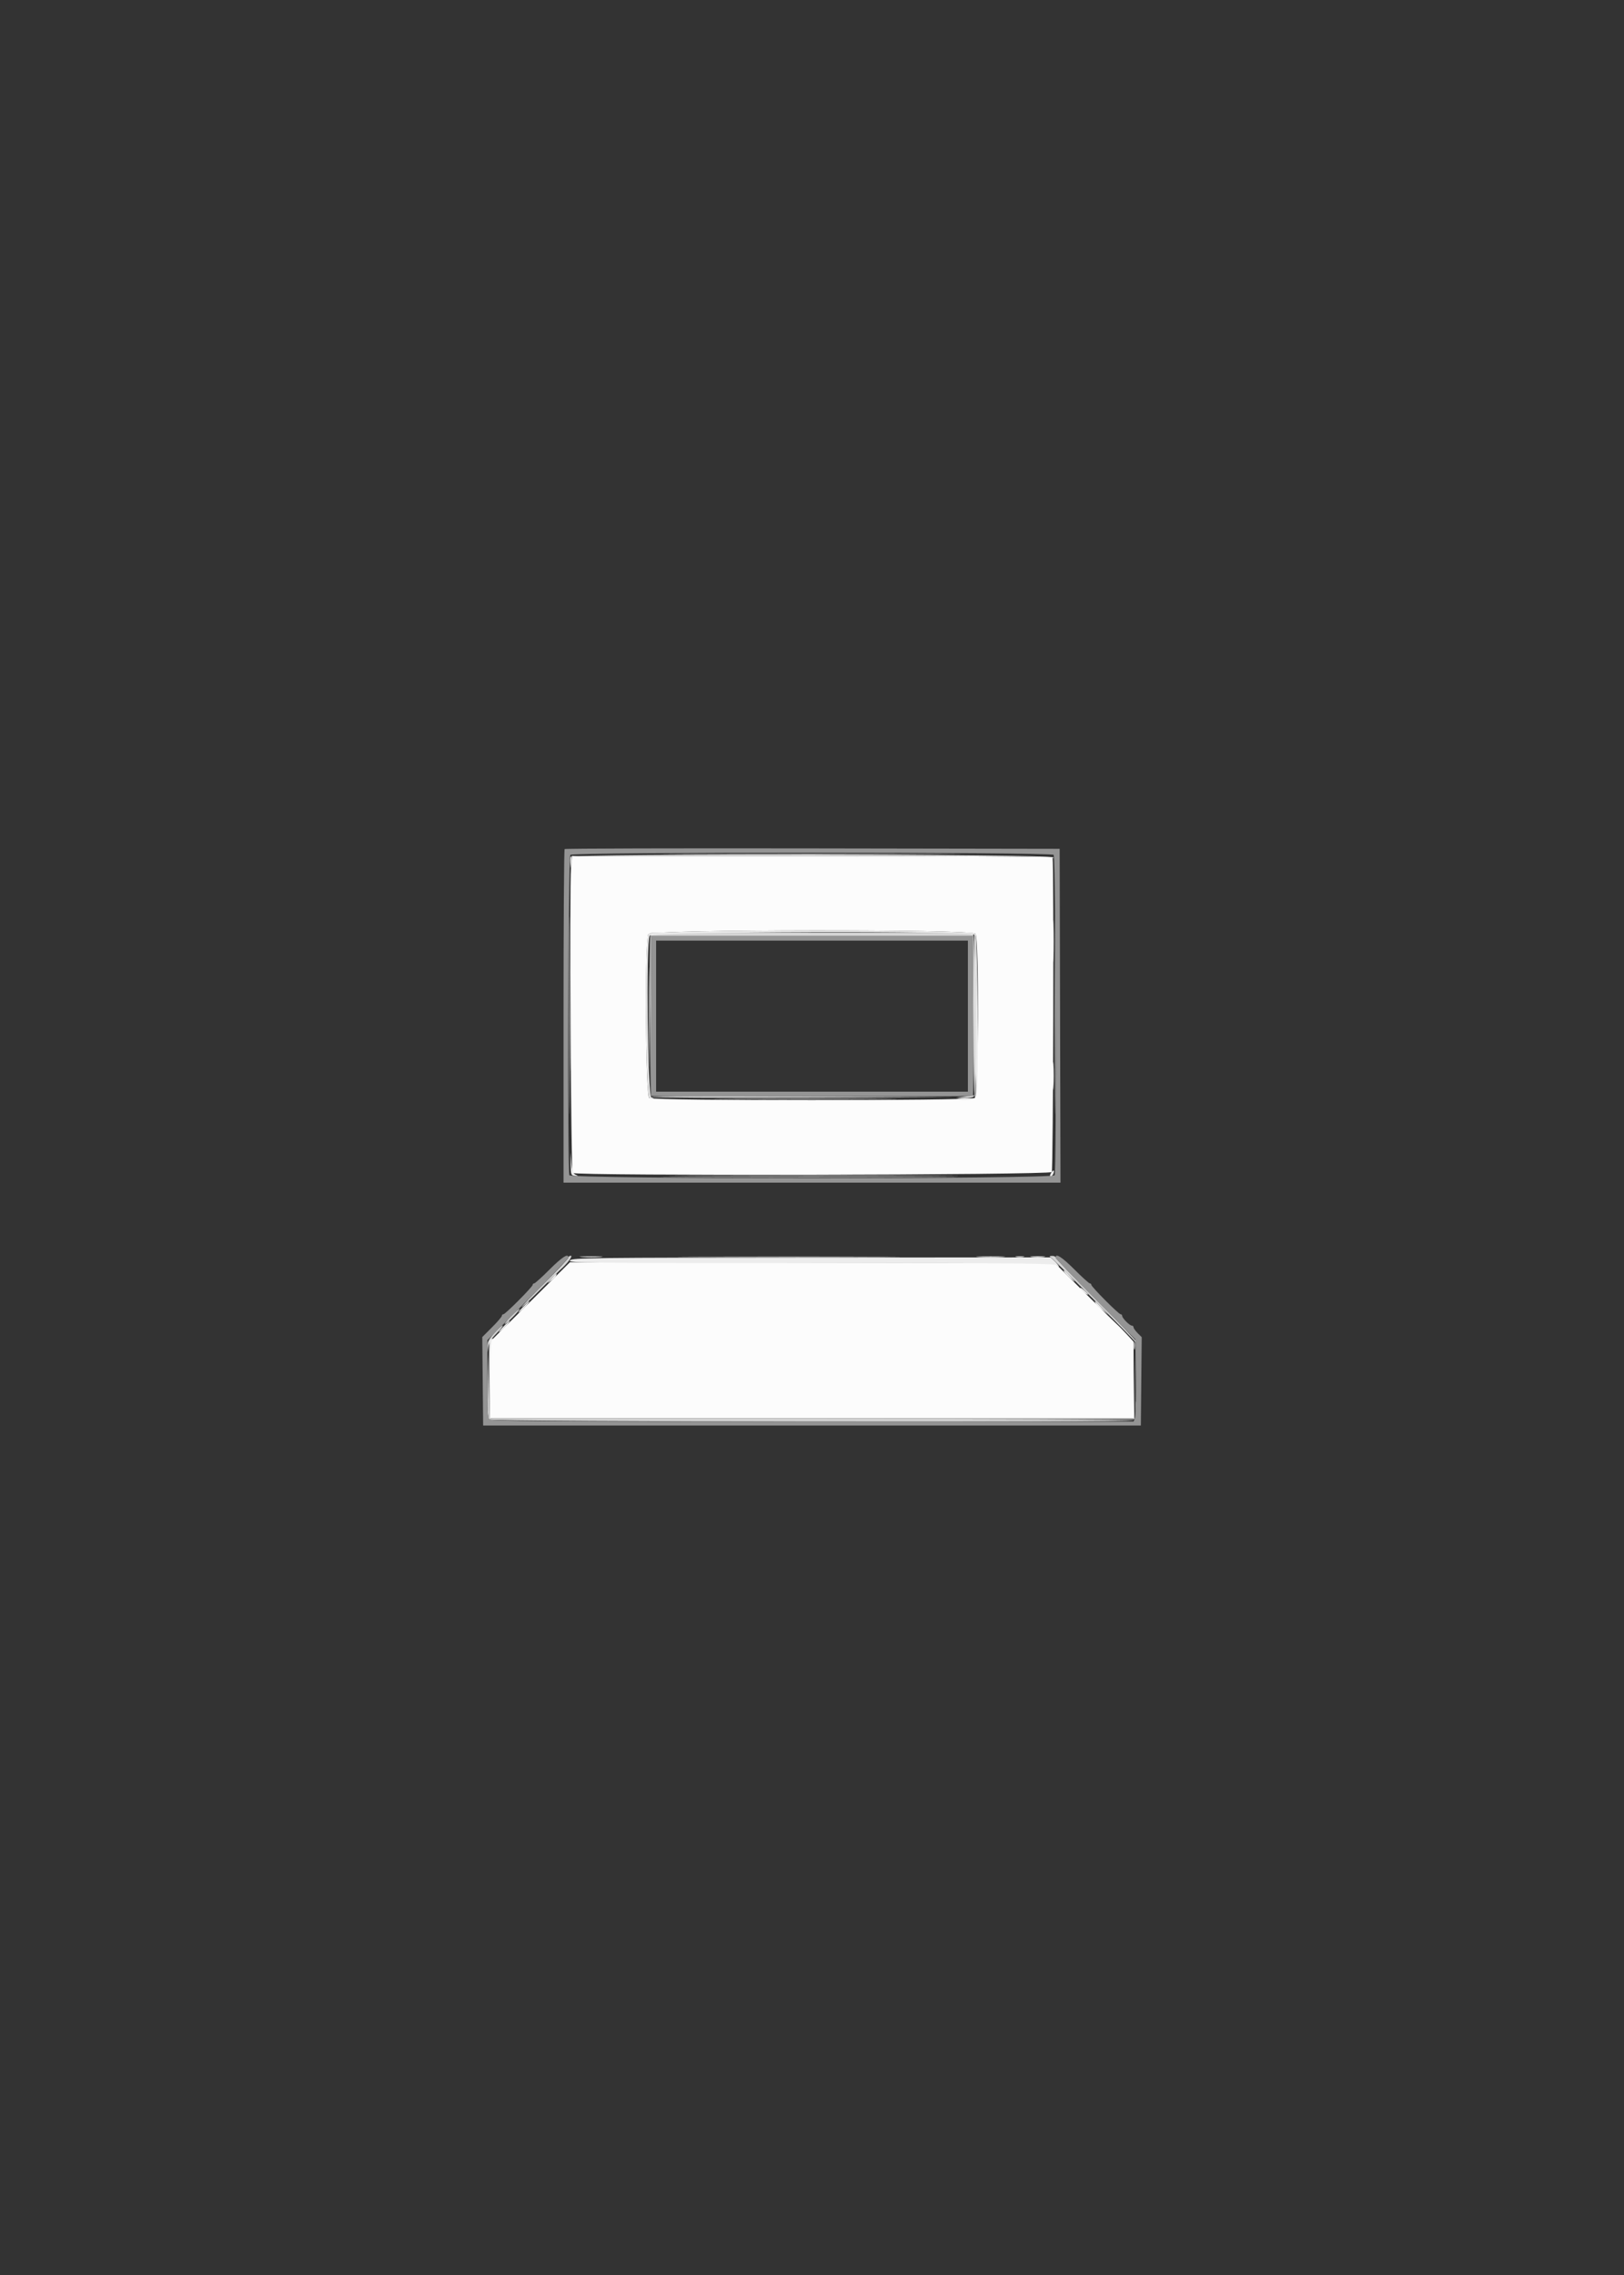 <svg id="svg" version="1.1" xmlns="http://www.w3.org/2000/svg" xmlns:xlink="http://www.w3.org/1999/xlink" width="400" height="560.19" viewBox="0, 0, 400,560.19"><rect x="0" y="0" width="400" height="560.19" fill="#333333" stroke="none"/><g id="svgg"><path id="path0" d="M140.651 213.700 C 140.245 218.555,140.621 288.381,141.056 288.816 C 141.795 289.555,258.511 289.329,259.056 288.588 C 259.418 288.096,259.606 213.229,259.250 211.100 C 259.223 210.935,232.581 210.800,200.047 210.800 L 140.894 210.800 140.651 213.700 M240.243 229.900 C 241.202 231.163,241.030 269.849,240.064 270.366 C 238.780 271.053,161.245 271.066,159.962 270.380 C 159.003 269.866,158.750 231.509,159.696 229.995 C 160.427 228.825,239.357 228.732,240.243 229.900 M143.300 309.496 C 144.565 309.575,146.635 309.575,147.900 309.496 C 149.165 309.416,148.130 309.351,145.600 309.351 C 143.070 309.351,142.035 309.416,143.300 309.496 M241.100 309.497 C 242.695 309.573,245.305 309.573,246.900 309.497 C 248.495 309.421,247.190 309.359,244.000 309.359 C 240.810 309.359,239.505 309.421,241.100 309.497 M254.100 309.491 C 254.925 309.578,256.275 309.578,257.100 309.491 C 257.925 309.405,257.250 309.334,255.600 309.334 C 253.950 309.334,253.275 309.405,254.100 309.491 M130.590 320.525 L 120.800 330.258 120.800 339.729 L 120.800 349.200 200.000 349.200 L 279.200 349.200 279.200 339.777 L 279.200 330.353 277.500 328.510 C 276.565 327.497,275.468 326.382,275.062 326.034 C 274.656 325.685,271.062 322.160,267.075 318.200 L 259.827 311.000 200.103 310.896 L 140.380 310.792 130.590 320.525 " stroke="none" fill="#fcfcfc" fill-rule="evenodd"></path><path id="path1" d="M170.300 210.300 C 186.635 210.358,213.365 210.358,229.700 210.300 C 246.035 210.242,232.670 210.195,200.000 210.195 C 167.330 210.195,153.965 210.242,170.300 210.300 M140.192 250.000 C 140.192 271.670,140.241 280.535,140.300 269.700 C 140.359 258.865,140.359 241.135,140.300 230.300 C 140.241 219.465,140.192 228.330,140.192 250.000 M259.792 250.000 C 259.792 271.670,259.841 280.535,259.900 269.700 C 259.959 258.865,259.959 241.135,259.900 230.300 C 259.841 219.465,259.792 228.330,259.792 250.000 M160.196 230.503 C 160.076 230.996,160.030 239.950,160.093 250.400 L 160.208 269.400 160.304 249.900 L 160.400 230.400 200.000 230.400 L 239.600 230.400 239.696 249.900 L 239.792 269.400 239.907 250.400 C 239.970 239.950,239.925 231.001,239.806 230.512 L 239.591 229.625 200.002 229.616 L 160.414 229.606 160.196 230.503 M160.342 270.102 C 160.508 270.268,177.464 270.358,198.022 270.302 L 235.400 270.200 197.720 270.000 C 176.996 269.890,160.176 269.936,160.342 270.102 M237.600 270.000 L 235.400 270.270 237.476 270.335 C 238.618 270.371,239.664 270.220,239.800 270.000 C 239.936 269.780,239.992 269.629,239.924 269.665 C 239.856 269.701,238.810 269.852,237.600 270.000 M169.700 289.900 C 185.925 289.958,212.475 289.958,228.700 289.900 C 244.925 289.842,231.650 289.795,199.200 289.795 C 166.750 289.795,153.475 289.842,169.700 289.900 M140.000 309.640 C 140.000 309.882,137.377 312.688,134.170 315.877 C 130.964 319.065,128.411 321.744,128.497 321.831 C 128.583 321.917,130.565 320.055,132.901 317.694 C 135.236 315.332,137.474 313.115,137.874 312.767 C 139.662 311.210,141.203 309.200,140.610 309.200 C 140.274 309.200,140.000 309.398,140.000 309.640 M172.131 309.500 C 184.413 309.559,204.393 309.559,216.531 309.500 C 228.669 309.441,218.620 309.393,194.200 309.393 C 169.780 309.393,159.849 309.441,172.131 309.500 M250.300 309.482 C 250.795 309.578,251.605 309.578,252.100 309.482 C 252.595 309.387,252.190 309.309,251.200 309.309 C 250.210 309.309,249.805 309.387,250.300 309.482 M258.627 309.440 C 259.156 309.660,279.092 329.573,279.611 330.400 C 279.843 330.770,279.990 330.815,279.994 330.517 C 279.997 330.251,275.500 325.540,270.000 320.047 C 264.500 314.555,260.000 309.868,260.000 309.631 C 260.000 309.394,259.595 309.214,259.100 309.232 C 258.605 309.249,258.392 309.343,258.627 309.440 M125.917 324.078 C 124.882 325.135,124.169 326.000,124.334 326.000 C 124.727 326.000,128.202 322.456,127.975 322.287 C 127.879 322.215,126.953 323.021,125.917 324.078 M121.705 328.302 C 120.342 329.828,120.022 330.475,120.069 331.600 L 120.128 333.000 120.290 331.600 C 120.406 330.599,120.983 329.658,122.311 328.300 C 123.334 327.255,123.997 326.401,123.785 326.402 C 123.573 326.404,122.637 327.259,121.705 328.302 M120.087 341.220 C 120.024 346.871,120.133 349.173,120.480 349.520 C 121.026 350.066,279.001 350.245,279.338 349.700 C 279.440 349.535,243.766 349.400,200.062 349.400 L 120.600 349.400 120.387 341.400 L 120.174 333.400 120.087 341.220 M279.720 346.400 C 279.720 347.610,279.795 348.105,279.887 347.500 C 279.978 346.895,279.978 345.905,279.887 345.300 C 279.795 344.695,279.720 345.190,279.720 346.400 " stroke="none" fill="#d4d4d4" fill-rule="evenodd"></path><path id="path2" d="M139.068 209.065 C 138.921 209.213,138.800 227.753,138.800 250.267 L 138.800 291.200 200.002 291.200 L 261.204 291.200 261.102 250.100 L 261.000 209.000 200.168 208.899 C 166.710 208.843,139.215 208.918,139.068 209.065 M259.520 210.480 C 260.029 210.989,260.261 288.056,259.757 289.367 C 259.385 290.338,140.615 290.338,140.243 289.367 C 139.739 288.056,139.971 210.989,140.480 210.480 C 141.178 209.782,258.822 209.782,259.520 210.480 M160.307 250.034 C 160.248 260.832,160.275 269.742,160.367 269.834 C 160.585 270.051,239.415 270.051,239.633 269.834 C 239.725 269.742,239.752 260.832,239.693 250.034 L 239.585 230.400 200.000 230.400 L 160.415 230.400 160.307 250.034 M238.400 250.200 L 238.400 268.800 200.000 268.800 L 161.600 268.800 161.600 250.200 L 161.600 231.600 200.000 231.600 L 238.400 231.600 238.400 250.200 M135.343 312.600 C 133.473 314.470,131.776 316.000,131.571 316.000 C 131.367 316.000,131.200 316.160,131.200 316.356 C 131.200 316.842,124.471 323.600,123.987 323.600 C 123.774 323.600,123.600 323.780,123.600 324.000 C 123.600 324.220,122.517 325.483,121.194 326.806 L 118.787 329.213 118.894 340.106 L 119.000 351.000 200.000 351.000 L 281.000 351.000 281.106 340.125 L 281.213 329.249 280.206 328.243 C 279.653 327.689,279.200 327.048,279.200 326.818 C 279.200 326.588,279.012 326.400,278.782 326.400 C 278.239 326.400,276.400 324.561,276.400 324.018 C 276.400 323.788,276.226 323.600,276.013 323.600 C 275.529 323.600,268.800 316.842,268.800 316.356 C 268.800 316.160,268.633 316.000,268.429 316.000 C 268.224 316.000,266.527 314.470,264.657 312.600 C 261.551 309.493,260.000 308.505,260.000 309.631 C 260.000 309.867,264.420 314.502,269.823 319.931 L 279.646 329.800 279.756 339.000 C 279.816 344.060,279.721 348.605,279.543 349.100 L 279.220 350.000 200.059 350.000 C 133.130 350.000,120.827 349.914,120.439 349.446 C 120.118 349.061,119.992 346.026,120.023 339.432 L 120.066 329.970 130.033 320.014 C 135.515 314.538,140.000 309.865,140.000 309.629 C 140.000 308.505,138.448 309.495,135.343 312.600 " stroke="none" fill="#949494" fill-rule="evenodd"></path><path id="path3" d="M140.560 210.961 C 140.441 211.270,140.418 212.126,140.508 212.862 C 140.656 214.069,140.678 214.033,140.736 212.500 L 140.800 210.800 199.967 210.800 C 239.974 210.800,259.199 210.933,259.337 211.210 C 259.449 211.436,259.494 211.391,259.437 211.110 C 259.275 210.310,140.867 210.161,140.560 210.961 M259.369 231.800 C 259.370 236.420,259.428 238.255,259.499 235.878 C 259.570 233.501,259.569 229.721,259.498 227.478 C 259.427 225.235,259.369 227.180,259.369 231.800 M159.696 229.995 C 158.691 231.605,159.011 269.870,160.034 270.418 C 160.493 270.664,160.957 270.777,161.064 270.669 C 161.172 270.561,160.887 270.354,160.430 270.210 C 159.483 269.909,159.088 232.105,160.014 230.374 C 160.560 229.354,239.115 229.134,239.958 230.150 C 240.290 230.549,240.385 236.118,240.307 250.512 C 240.248 261.408,240.335 270.240,240.500 270.138 C 241.083 269.778,240.833 230.677,240.243 229.900 C 239.357 228.732,160.427 228.825,159.696 229.995 M140.578 256.000 C 140.578 262.930,140.633 265.765,140.699 262.300 C 140.766 258.835,140.766 253.165,140.699 249.700 C 140.633 246.235,140.578 249.070,140.578 256.000 M259.358 265.000 C 259.358 268.080,259.421 269.287,259.497 267.682 C 259.573 266.078,259.573 263.558,259.496 262.082 C 259.419 260.607,259.357 261.920,259.358 265.000 M180.100 270.700 C 190.165 270.759,206.635 270.759,216.700 270.700 C 226.765 270.640,218.530 270.592,198.400 270.592 C 178.270 270.592,170.035 270.640,180.100 270.700 M235.744 270.678 C 236.036 270.969,239.247 270.886,239.555 270.579 C 239.653 270.480,238.773 270.400,237.600 270.400 C 236.427 270.400,235.592 270.525,235.744 270.678 M140.559 286.600 C 140.598 289.283,140.642 289.404,141.600 289.493 C 142.478 289.575,142.503 289.546,141.800 289.255 C 141.159 288.990,140.952 288.413,140.759 286.362 L 140.518 283.800 140.559 286.600 M258.881 288.818 C 258.572 289.313,258.546 289.600,258.809 289.600 C 259.038 289.600,259.332 289.322,259.462 288.983 C 259.822 288.045,259.433 287.934,258.881 288.818 M171.500 289.500 C 187.395 289.558,213.405 289.558,229.300 289.500 C 245.195 289.442,232.190 289.395,200.400 289.395 C 168.610 289.395,155.605 289.442,171.500 289.500 M140.400 310.333 C 139.840 310.955,143.834 311.000,199.915 311.000 C 252.915 311.000,260.074 311.071,260.408 311.600 C 260.617 311.930,260.791 312.041,260.794 311.846 C 260.797 311.651,260.341 311.066,259.779 310.546 L 258.759 309.600 199.879 309.633 C 145.458 309.664,140.955 309.717,140.400 310.333 M262.000 312.939 C 262.000 313.176,263.359 314.562,264.403 315.390 C 264.951 315.824,264.688 315.419,263.819 314.490 C 262.322 312.890,262.000 312.615,262.000 312.939 M135.775 314.865 C 134.602 316.128,134.602 316.129,135.683 315.365 C 136.279 314.944,136.858 314.375,136.970 314.100 C 137.281 313.341,137.058 313.484,135.775 314.865 M266.076 317.229 C 266.238 317.714,268.000 319.080,268.000 318.721 C 268.000 318.624,267.529 318.135,266.954 317.635 C 266.379 317.135,265.984 316.952,266.076 317.229 M128.581 322.062 C 127.649 323.041,127.420 323.420,128.023 322.984 C 128.947 322.316,130.636 320.400,130.300 320.400 C 130.224 320.400,129.451 321.148,128.581 322.062 M269.847 320.900 C 269.969 321.175,270.729 321.930,271.535 322.577 L 273.000 323.754 271.419 322.077 C 269.731 320.287,269.497 320.111,269.847 320.900 M123.781 326.862 C 122.849 327.841,122.620 328.220,123.223 327.784 C 124.147 327.116,125.836 325.200,125.500 325.200 C 125.424 325.200,124.651 325.948,123.781 326.862 M120.580 330.108 C 120.473 330.388,120.433 334.843,120.492 340.008 L 120.600 349.400 200.000 349.400 L 279.400 349.400 279.413 341.300 L 279.425 333.199 279.304 341.200 L 279.183 349.200 199.992 349.200 L 120.800 349.200 120.800 339.633 C 120.800 332.354,120.920 330.018,121.300 329.865 C 121.692 329.707,121.689 329.656,121.287 329.632 C 121.006 329.614,120.687 329.829,120.580 330.108 M279.301 331.400 C 279.305 332.280,279.387 332.593,279.483 332.095 C 279.579 331.598,279.575 330.878,279.475 330.495 C 279.375 330.113,279.296 330.520,279.301 331.400 " stroke="none" fill="#ececec" fill-rule="evenodd"></path><path id="path4" d="M239.800 250.200 C 239.800 261.268,239.935 270.240,240.100 270.138 C 240.265 270.036,240.400 261.064,240.400 250.200 C 240.400 239.336,240.265 230.364,240.100 230.262 C 239.935 230.160,239.800 239.132,239.800 250.200 M159.785 250.400 C 159.785 261.290,159.837 265.745,159.900 260.300 C 159.963 254.855,159.963 245.945,159.900 240.500 C 159.837 235.055,159.785 239.510,159.785 250.400 " stroke="none" fill="#dcdcdc" fill-rule="evenodd"></path></g></svg>
